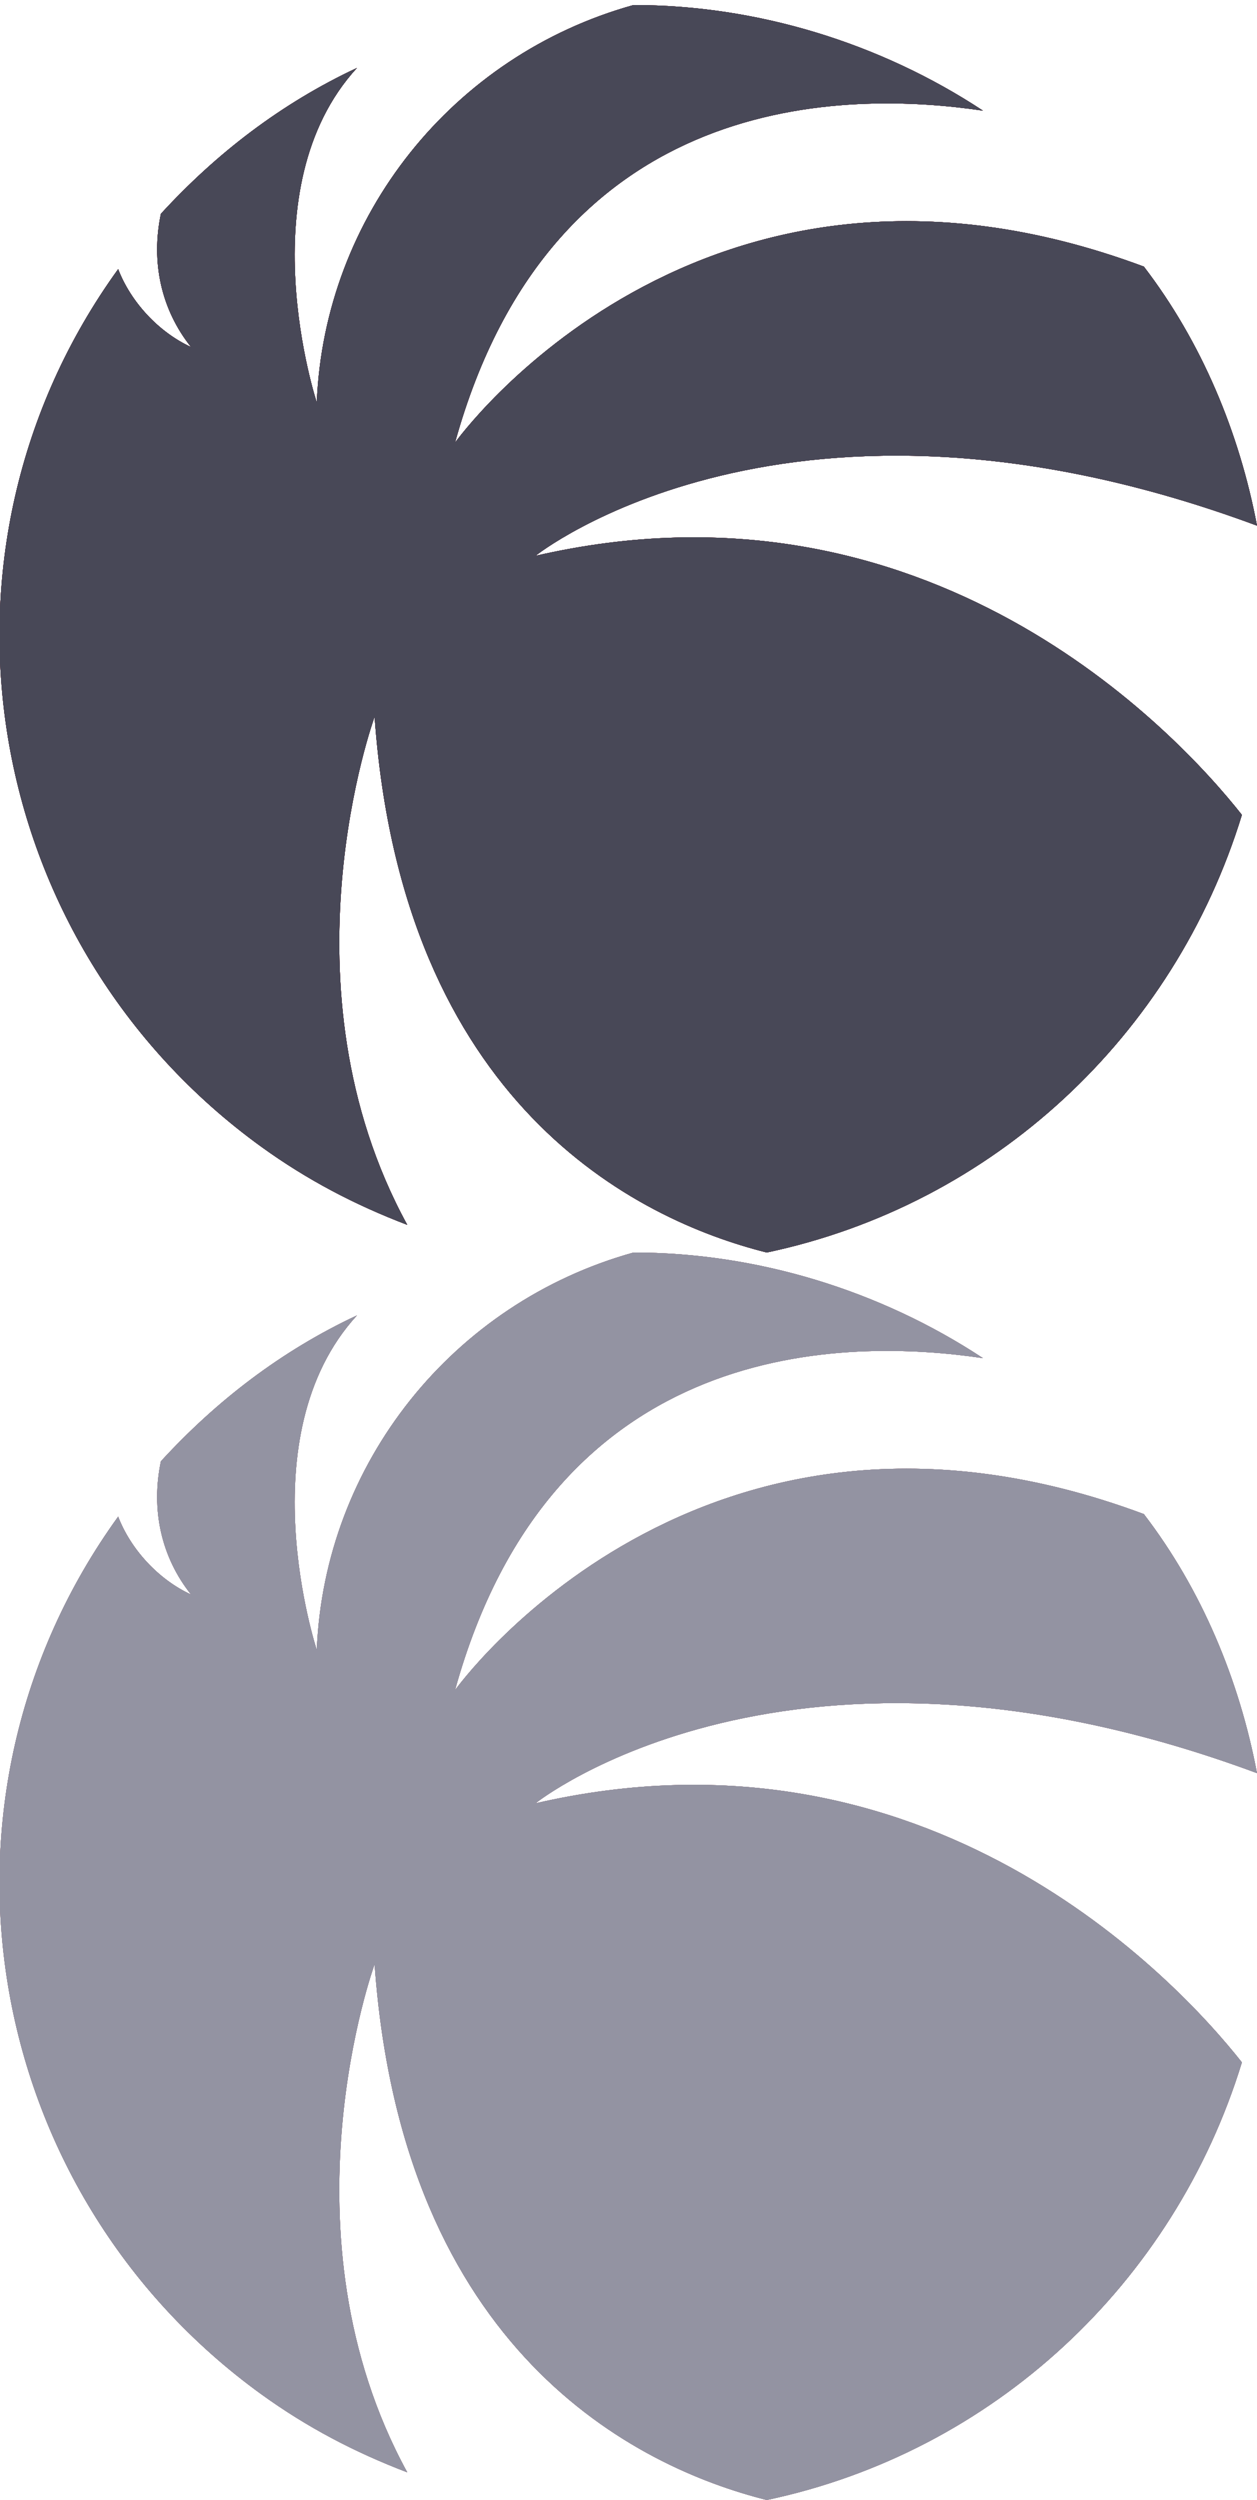 <?xml version="1.0" encoding="utf-8"?>
<!-- Generator: Adobe Illustrator 23.0.1, SVG Export Plug-In . SVG Version: 6.00 Build 0)  -->
<svg version="1.1" id="レイヤー_1" xmlns="http://www.w3.org/2000/svg" xmlns:xlink="http://www.w3.org/1999/xlink" x="0px"
	 y="0px" viewBox="0 0 50 99.4" style="enable-background:new 0 0 50 99.4;" xml:space="preserve">
<style type="text/css">
	.st0{fill-rule:evenodd;clip-rule:evenodd;fill:#CC281C;}
	.st1{clip-path:url(#SVGID_6_);}
	.st2{fill:#CC281C;}
	.st3{fill:#484857;}
	.st4{clip-path:url(#SVGID_8_);}
	.st5{clip-path:url(#SVGID_10_);}
	.st6{clip-path:url(#SVGID_12_);}
	.st7{fill:#9393A2;}
	.st8{clip-path:url(#SVGID_14_);}
	.st9{clip-path:url(#SVGID_16_);}
</style>
<title>アートボード 1</title>
<path class="st0" d="M21.3,22.1c0,0,10.1-8.1,28.7-1.2c-0.7-3.7-2.2-7.3-4.5-10.3c-17.7-6.6-27.4,7-27.4,7c3.9-14.1,15.6-14,21-13.2
	c-4.1-2.7-9-4.2-13.9-4.2C18,2.2,12.9,8.6,12.6,16c0,0-2.8-8.5,1.6-13.3c-3,1.4-5.6,3.4-7.8,5.8c-0.4,1.9,0,3.8,1.2,5.3
	c-1.3-0.6-2.4-1.8-2.9-3.1c-8.1,11.2-5.5,26.8,5.7,34.9c1.8,1.3,3.7,2.3,5.8,3.1c-5.2-9.5-1.3-20.2-1.3-20.2
	c1.1,15.4,10.4,20,15.6,21.3c9-1.9,16.2-8.6,18.9-17.4C46.8,29.1,36.9,18.5,21.3,22.1"/>
<g>
	<g>
		<defs>
			<path id="SVGID_4_" d="M21.3,22.1c0,0,10.1-8.1,28.7-1.2c-0.7-3.7-2.2-7.3-4.5-10.3c-17.7-6.6-27.4,7-27.4,7
				c3.9-14.1,15.6-14,21-13.2c-4.1-2.7-9-4.2-13.9-4.2C18,2.2,12.9,8.6,12.6,16c0,0-2.8-8.5,1.6-13.3c-3,1.4-5.6,3.4-7.8,5.8
				c-0.4,1.9,0,3.8,1.2,5.3c-1.3-0.6-2.4-1.8-2.9-3.1c-8.1,11.2-5.5,26.8,5.7,34.9c1.8,1.3,3.7,2.3,5.8,3.1
				c-5.2-9.5-1.3-20.2-1.3-20.2c1.1,15.4,10.4,20,15.6,21.3c9-1.9,16.2-8.6,18.9-17.4C46.8,29.1,36.9,18.5,21.3,22.1"/>
		</defs>
		<clipPath id="SVGID_6_">
			<use xlink:href="#SVGID_4_"  style="overflow:visible;"/>
		</clipPath>
		<g class="st1">
			<g>
				<rect x="-13.6" y="-13.4" class="st2" width="78.7" height="78.7"/>
				<g>
					<g>
						<rect id="SVGID_3_" x="-13.6" y="-13.4" class="st3" width="78.7" height="78.7"/>
					</g>
					<g>
						<defs>
							<rect id="SVGID_7_" x="-13.6" y="-13.4" width="78.7" height="78.7"/>
						</defs>
						<clipPath id="SVGID_8_">
							<use xlink:href="#SVGID_7_"  style="overflow:visible;"/>
						</clipPath>
						<g class="st4">
							<rect y="0.2" class="st3" width="51.5" height="51.5"/>
							<g>
								<g>
									<rect id="SVGID_5_" y="0.2" class="st3" width="51.5" height="51.5"/>
								</g>
								<g>
									<defs>
										<rect id="SVGID_9_" y="0.2" width="51.5" height="51.5"/>
									</defs>
									<clipPath id="SVGID_10_">
										<use xlink:href="#SVGID_9_"  style="overflow:visible;"/>
									</clipPath>
									<g class="st5">
										<rect x="-13.6" y="-13.4" class="st3" width="77.1" height="76.7"/>
									</g>
								</g>
							</g>
						</g>
					</g>
				</g>
			</g>
		</g>
	</g>
</g>
<g>
	<g>
		<defs>
			<path id="SVGID_11_" d="M21.3,71.7c0,0,10.1-8.1,28.7-1.2c-0.7-3.7-2.2-7.3-4.5-10.3c-17.7-6.6-27.4,7-27.4,7
				c3.9-14.1,15.6-14,21-13.2c-4.1-2.7-9-4.2-13.9-4.2c-7.2,2-12.3,8.4-12.6,15.8c0,0-2.8-8.5,1.6-13.3c-3,1.4-5.6,3.4-7.8,5.8
				c-0.4,1.9,0,3.8,1.2,5.3c-1.3-0.6-2.4-1.8-2.9-3.1c-8.1,11.2-5.5,26.8,5.7,34.9c1.8,1.3,3.7,2.3,5.8,3.1
				c-5.2-9.5-1.3-20.2-1.3-20.2c1.1,15.4,10.4,20,15.6,21.3c9-1.9,16.2-8.6,18.9-17.4C46.8,78.7,36.9,68.1,21.3,71.7"/>
		</defs>
		<clipPath id="SVGID_12_">
			<use xlink:href="#SVGID_11_"  style="overflow:visible;"/>
		</clipPath>
		<g class="st6">
			<g>
				<rect x="-13.6" y="36.2" class="st2" width="78.7" height="78.7"/>
				<g>
					<g>
						<rect id="SVGID_2_" x="-13.6" y="36.2" class="st7" width="78.7" height="78.7"/>
					</g>
					<g>
						<defs>
							<rect id="SVGID_13_" x="-13.6" y="36.2" width="78.7" height="78.7"/>
						</defs>
						<clipPath id="SVGID_14_">
							<use xlink:href="#SVGID_13_"  style="overflow:visible;"/>
						</clipPath>
						<g class="st8">
							<rect y="49.8" class="st7" width="51.5" height="51.5"/>
							<g>
								<g>
									<rect id="SVGID_1_" y="49.8" class="st7" width="51.5" height="51.5"/>
								</g>
								<g>
									<defs>
										<rect id="SVGID_15_" y="49.8" width="51.5" height="51.5"/>
									</defs>
									<clipPath id="SVGID_16_">
										<use xlink:href="#SVGID_15_"  style="overflow:visible;"/>
									</clipPath>
									<g class="st9">
										<rect x="-13.6" y="36.2" class="st7" width="77.1" height="76.7"/>
									</g>
								</g>
							</g>
						</g>
					</g>
				</g>
			</g>
		</g>
	</g>
</g>
</svg>
